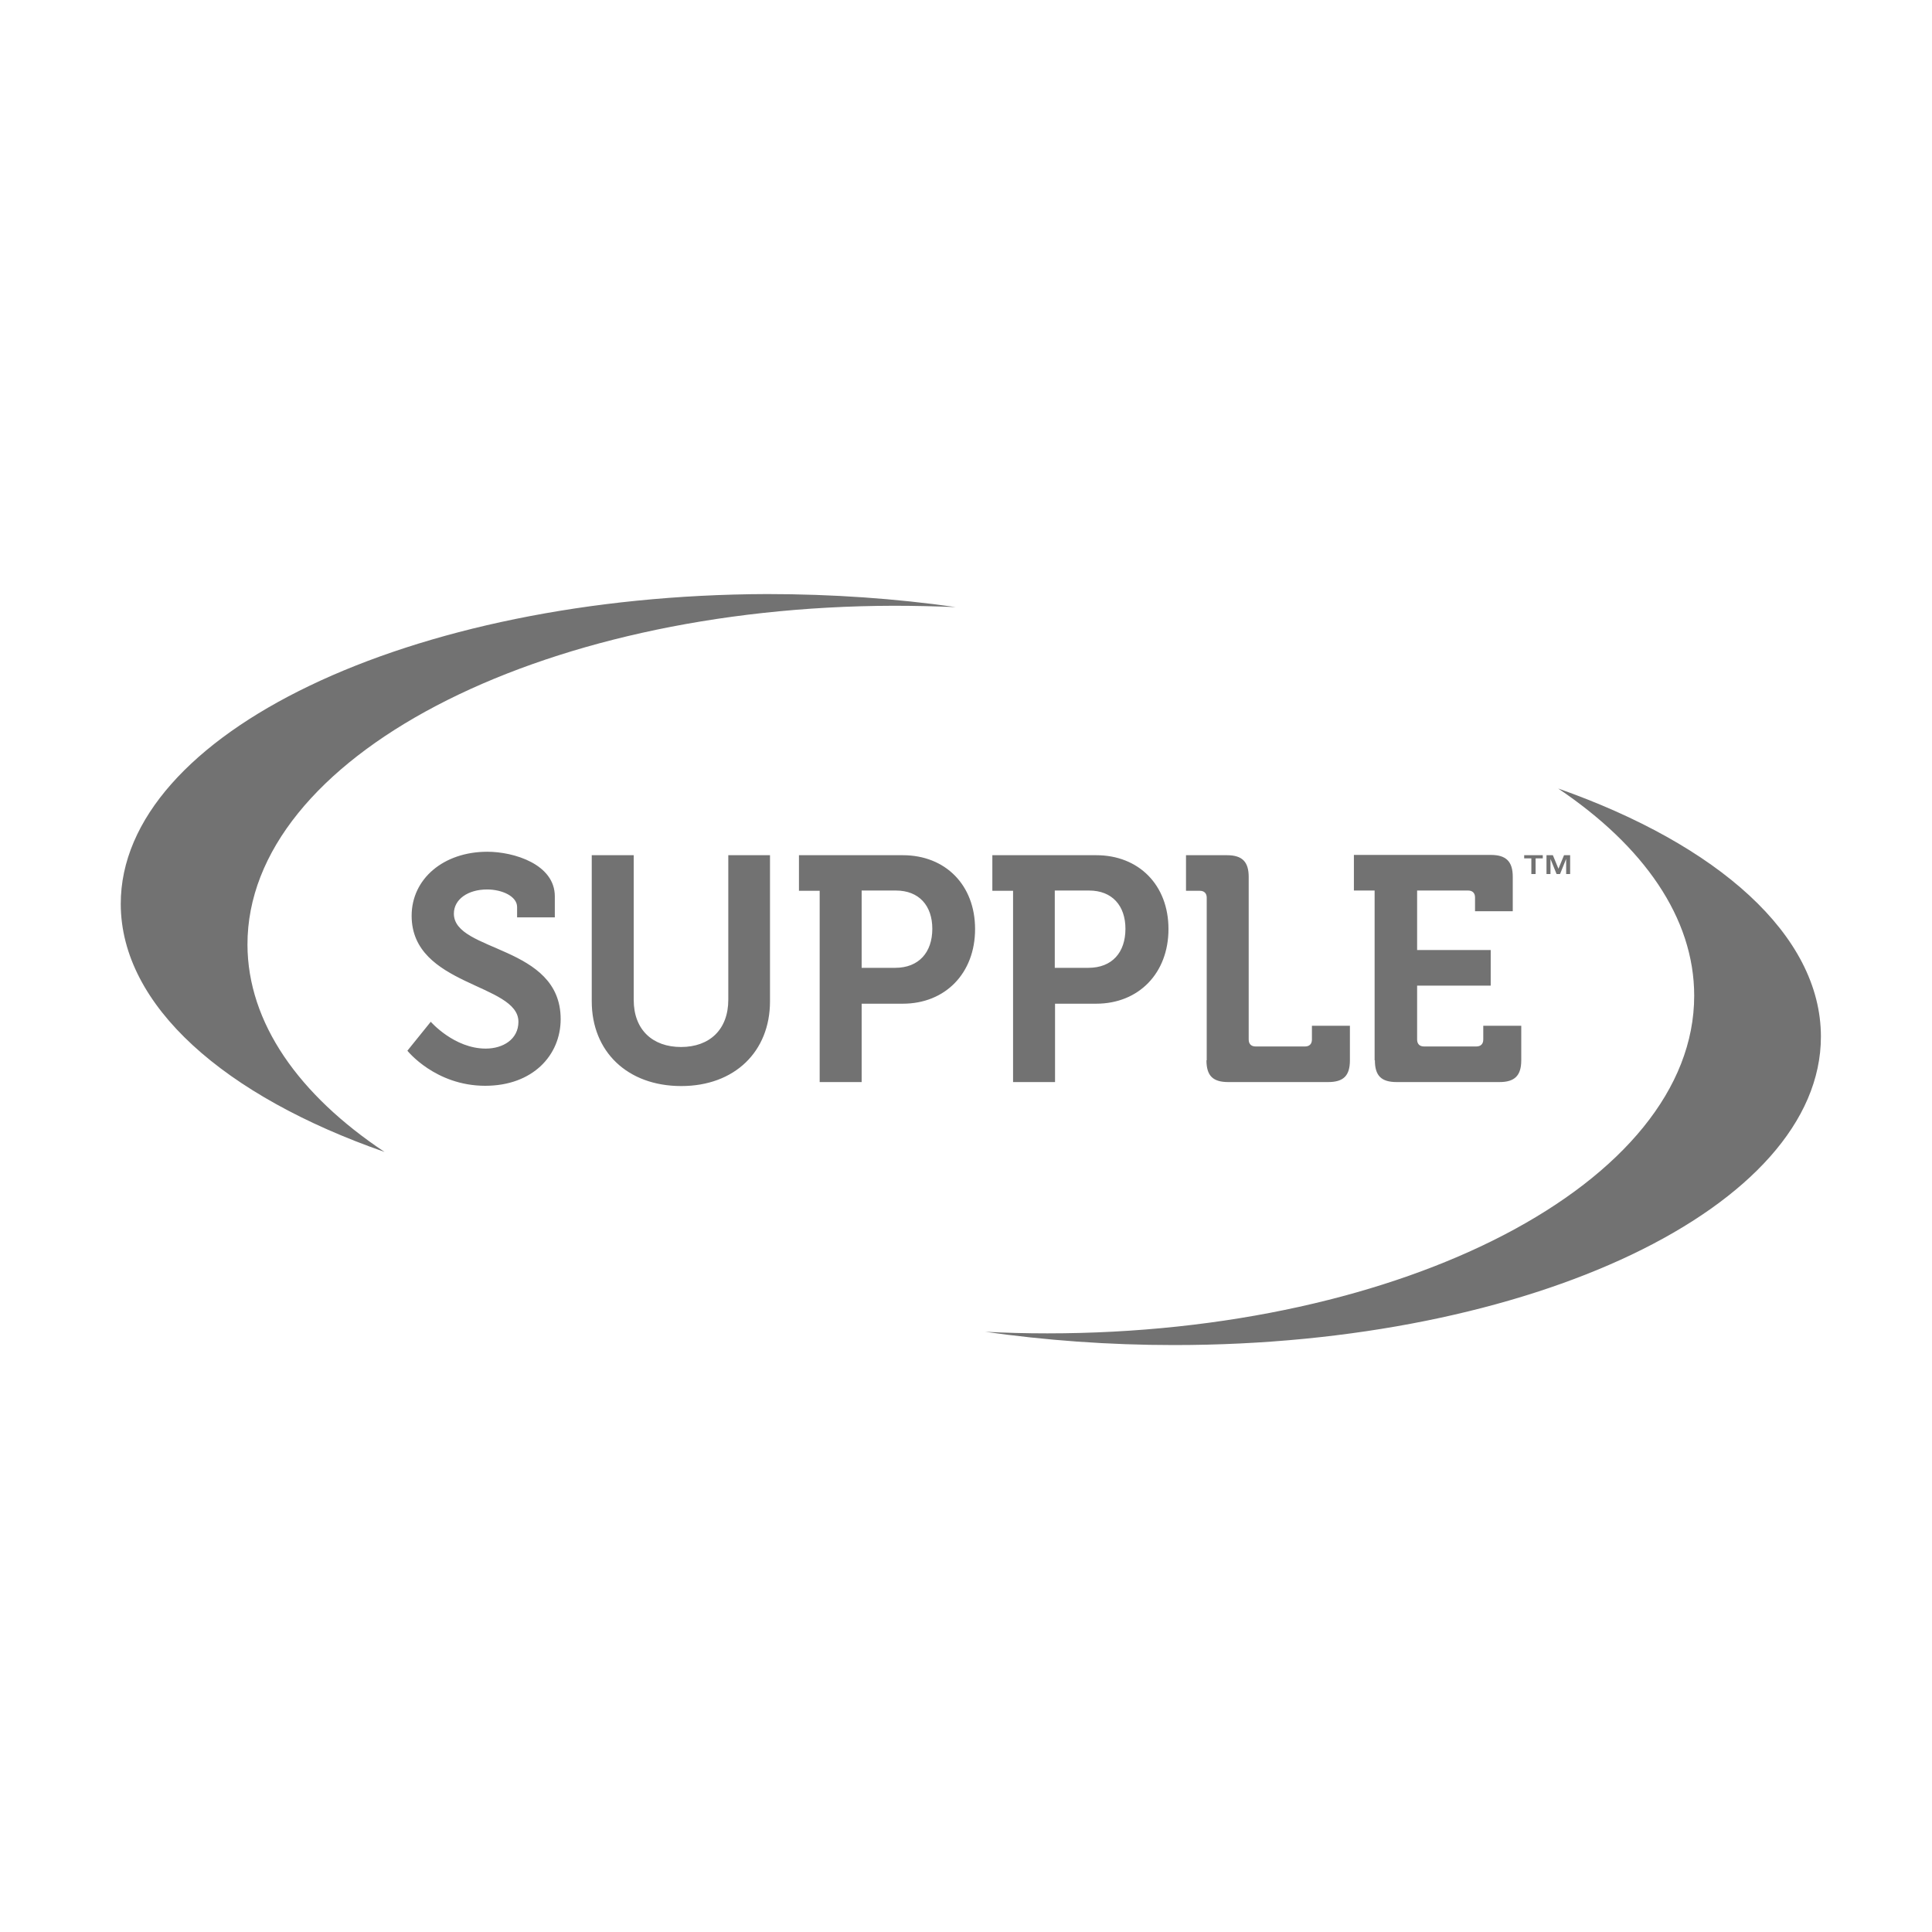 ﻿<?xml version='1.0' encoding='UTF-8'?>
<svg viewBox="-2 -5.62 32 32" xmlns="http://www.w3.org/2000/svg">
  <g transform="matrix(0.044, 0, 0, 0.044, 0, 0)">
    <path d="M640, 262.5C640, 326.6 531, 378.6 396.5, 378.6C371.7, 378.6 347.9, 376.8 325.4, 373.6C333.1, 374 340.9, 374.2 348.8, 374.2C483.3, 374.2 592.3, 317.3 592.3, 247.1C592.3, 217.7 573.2, 190.7 541.1, 169.1C601.1, 190.2 640, 224.2 640, 262.5zM47.7, 227.9C47.6, 157.7 156.5, 100.6 291, 100.3C298.9, 100.3 306.6, 100.5 314.3, 100.8C291.8, 97.6 268, 95.9 243.3, 95.9C108.8, 96.3 -0.1, 148.5 0, 212.6C0.1, 250.9 39.1, 284.9 99.3, 305.9C67, 284.4 47.8, 257.3 47.7, 227.9zM107.9, 267.8C107.9, 267.8 118.4, 281 137.2, 281C155.1, 281 165.6, 269.5 165.6, 255.9C165.6, 227.9 125.4, 230.8 125.4, 216.2C125.4, 210.8 130.7, 207.1 137.9, 207.1C143.6, 207.1 149.2, 209.7 149.2, 213.7L149.2, 217.6L163.4, 217.6L163.4, 209.7C163.4, 197.6 148, 192.9 138, 192.9C121.5, 192.9 109.5, 203.1 109.5, 217C109.5, 243.6 149.7, 242.4 149.7, 256.9C149.7, 263.5 143.9, 267 137.4, 267C125.5, 267 116.7, 256.9 116.7, 256.9L107.9, 267.8zM228.7, 194.2L228.7, 248.6C228.7, 259.9 221.6, 266.4 210.9, 266.4C200.2, 266.4 193.1, 259.9 193.1, 248.7L193.1, 194.2L177.3, 194.2L177.3, 249.2C177.3, 268.1 190.7, 281.1 211, 281.1C231.1, 281.1 244.4, 268.1 244.4, 249.2L244.4, 194.2L228.7, 194.2zM263.1, 279.6L278.9, 279.6L278.9, 250.1L294.4, 250.1C310.4, 250.1 321.6, 238.6 321.6, 222C321.6, 205.4 310.4, 194.2 294.4, 194.2L255.3, 194.2L255.3, 207.6L263.1, 207.6L263.1, 279.6zM278.9, 236.6L278.9, 207.5L291.8, 207.5C300.5, 207.5 305.5, 213.2 305.5, 221.9C305.5, 230.8 300.4, 236.6 291.5, 236.6L278.9, 236.6zM335.9, 279.6L351.7, 279.6L351.7, 250.1L367.2, 250.1C383.2, 250.1 394.4, 238.6 394.4, 222C394.4, 205.4 383.2, 194.2 367.2, 194.2L328.1, 194.2L328.1, 207.6L335.9, 207.6L335.9, 279.6zM351.6, 236.6L351.6, 207.5L364.5, 207.5C373.2, 207.5 378.2, 213.2 378.2, 221.9C378.2, 230.8 373.2, 236.6 364.2, 236.6L351.6, 236.6zM408.7, 271.4C408.7, 277.2 411.1, 279.6 416.9, 279.6L454.5, 279.6C460.3, 279.6 462.7, 277.2 462.7, 271.4L462.7, 258.4L448.4, 258.4L448.4, 263.6C448.4, 265.3 447.4, 266.2 445.8, 266.2L427.2, 266.2C425.5, 266.2 424.6, 265.2 424.6, 263.6L424.6, 202.4C424.6, 196.7 422.2, 194.2 416.4, 194.2L401, 194.2L401, 207.6L406.2, 207.6C407.9, 207.6 408.8, 208.6 408.8, 210.2L408.8, 271.4zM472.1, 271.4C472.1, 277.2 474.5, 279.6 480.3, 279.6L519, 279.6C524.7, 279.6 527.2, 277.2 527.2, 271.4L527.2, 258.4L512.9, 258.4L512.9, 263.6C512.9, 265.3 511.9, 266.2 510.3, 266.2L490.6, 266.2C488.9, 266.2 488, 265.2 488, 263.6L488, 243.3L515.7, 243.3L515.7, 229.9L488, 229.9L488, 207.5L507.2, 207.5C508.9, 207.5 509.8, 208.5 509.8, 210.1L509.8, 215.3L524, 215.3L524, 202.3C524, 196.6 521.5, 194.1 515.8, 194.1L464.2, 194.1L464.2, 207.5L472, 207.5L472, 271.4zM531, 195.4L531, 201.3L532.6, 201.3L532.6, 195.4L535.3, 195.4L535.3, 194.2L528.3, 194.2L528.3, 195.4L531, 195.4zM536.7, 194.2L536.7, 201.3L538.2, 201.3L538.2, 195.6L540.5, 201.3L541.8, 201.3L544.1, 195.6L544.1, 201.3L545.6, 201.3L545.6, 194.2L543.3, 194.2L541.2, 199.3L539.1, 194.2L536.7, 194.2z" fill="#727272" fill-opacity="1" class="Black" />
  </g>
</svg>